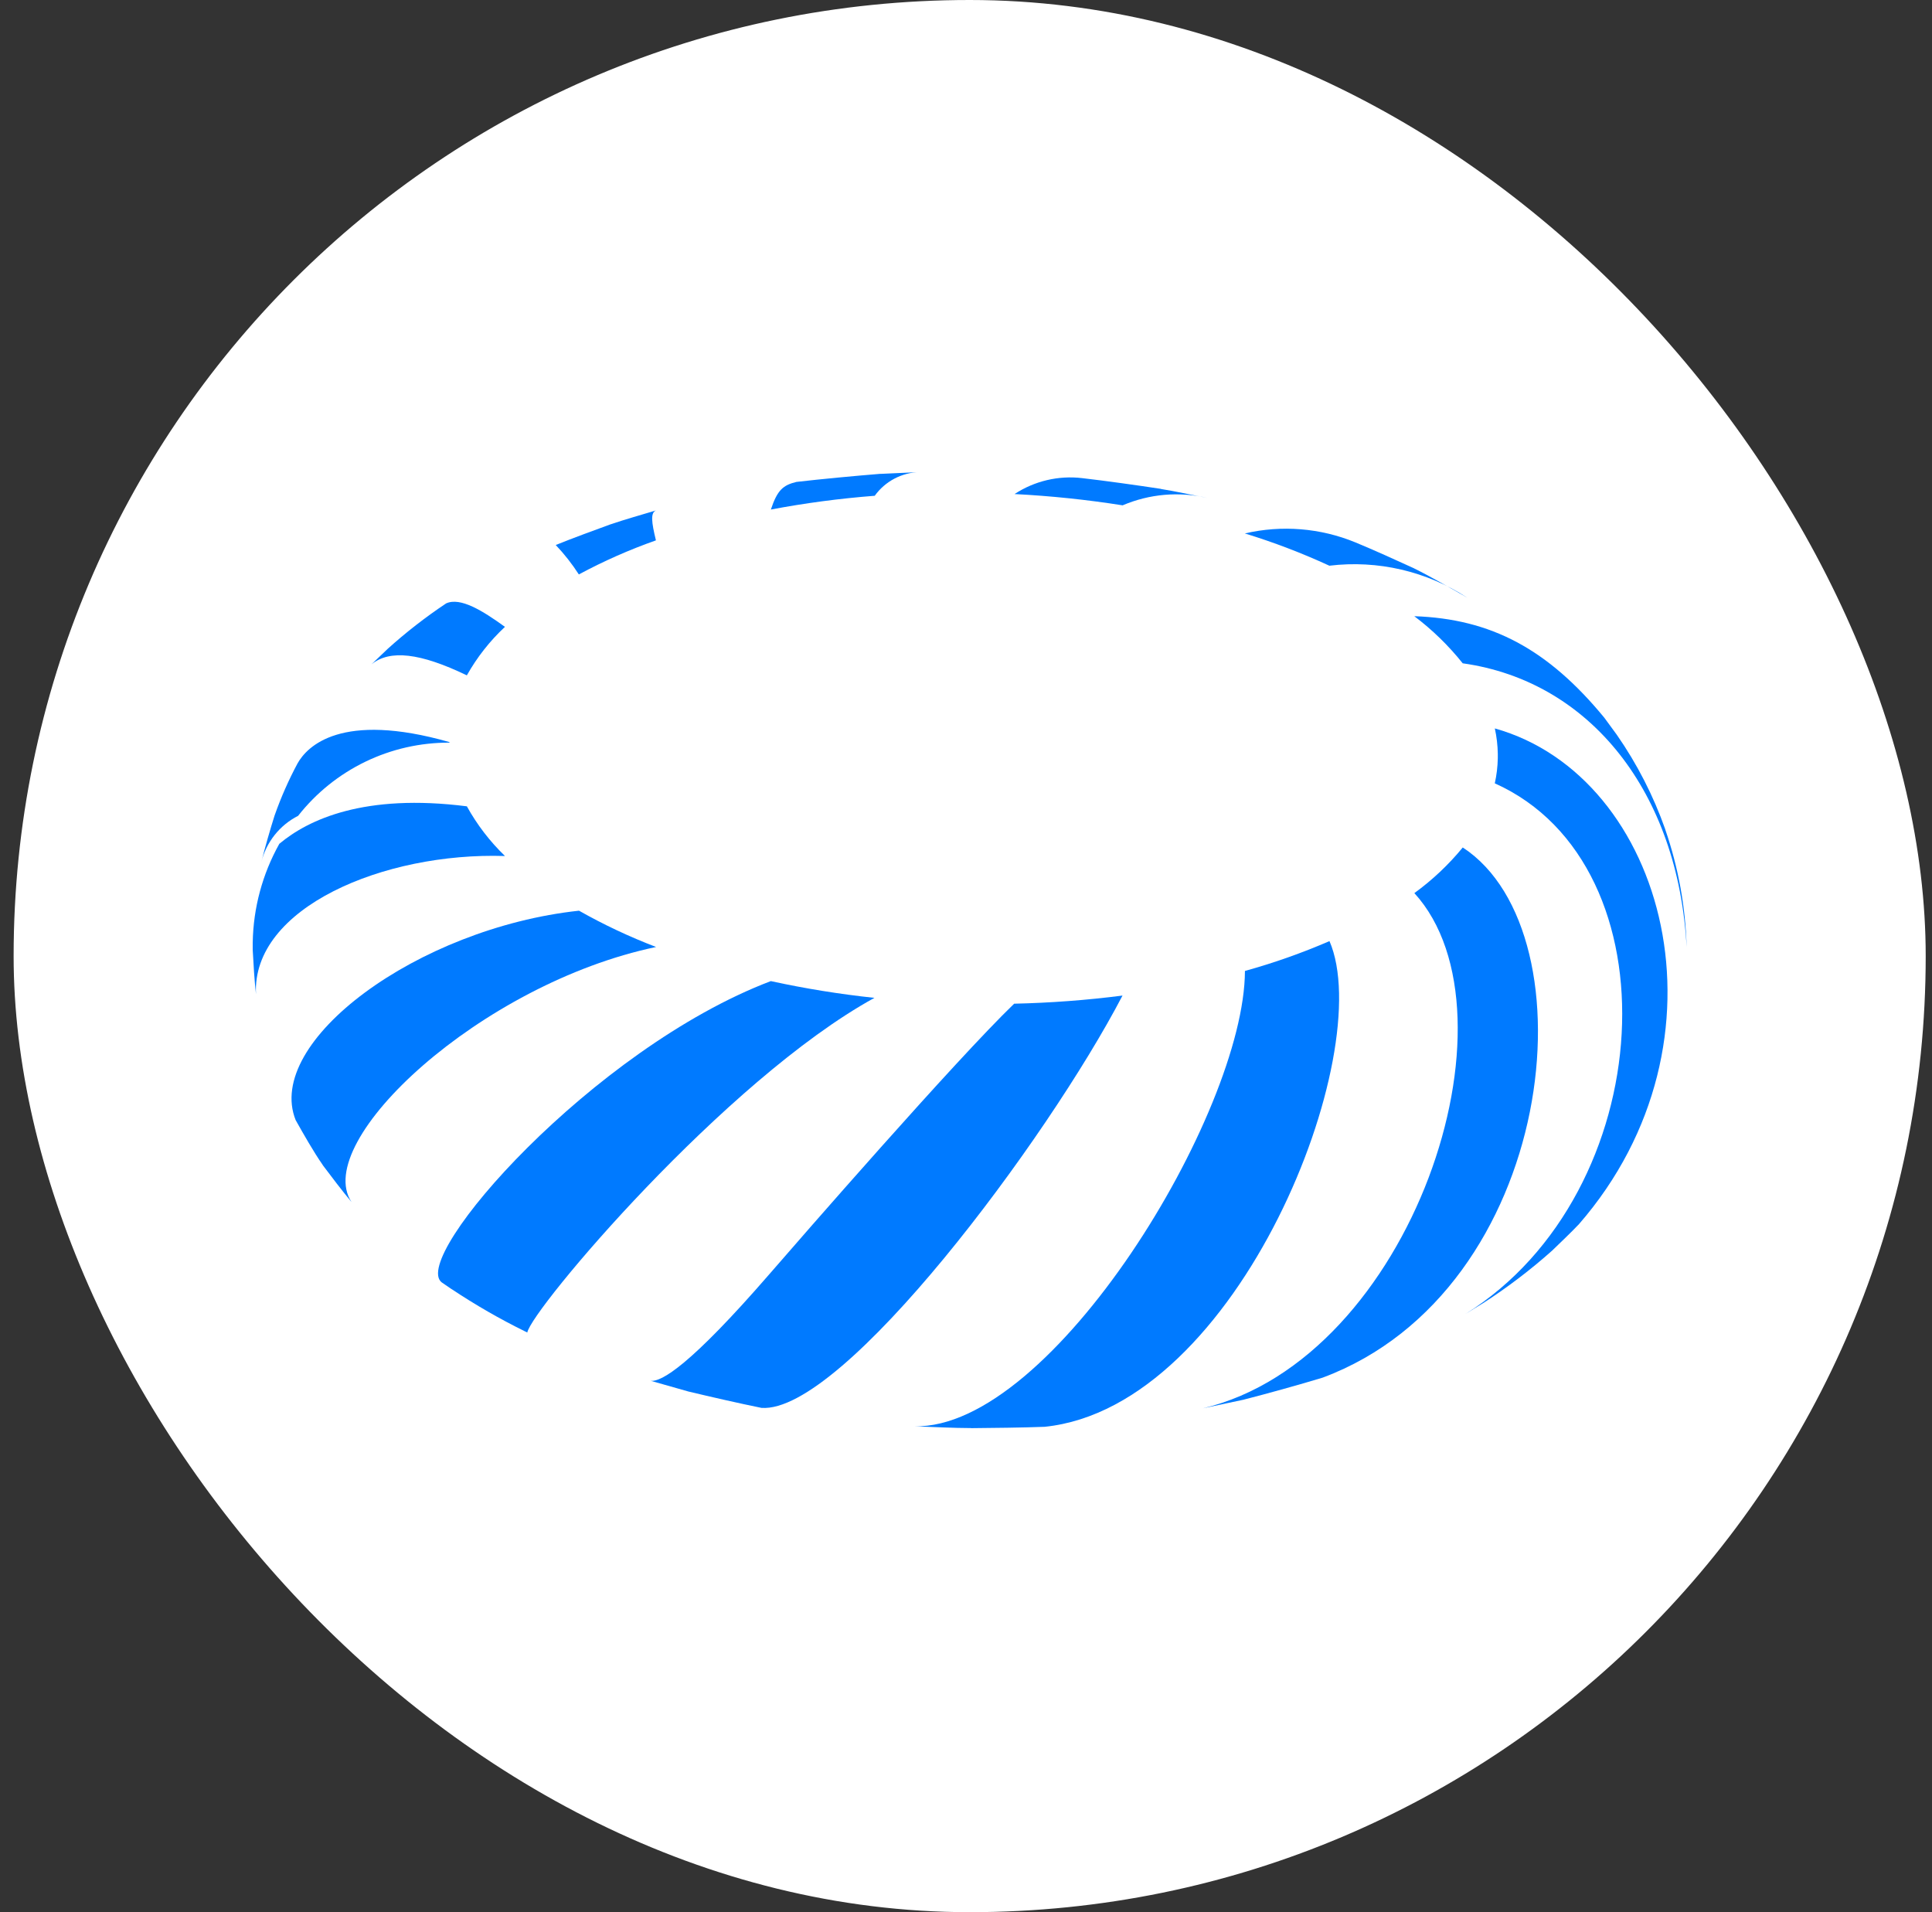 <svg width="97" height="96" viewBox="0 0 97 96" fill="none" xmlns="http://www.w3.org/2000/svg">
<rect x="0" y="0" width="97" height="96" fill="#333333" stroke="none"/>
<rect x="0.684" width="96" height="96" rx="48" fill="white"/>
<path d="M13.794 40.917C13.572 41.618 13.298 42.563 13.121 43.28C13.244 42.783 13.473 42.319 13.791 41.918C14.11 41.517 14.511 41.19 14.968 40.958C15.871 39.808 17.026 38.879 18.343 38.242C19.66 37.605 21.105 37.278 22.567 37.284V37.257C17.109 35.7 15.415 37.483 14.942 38.321C14.494 39.155 14.111 40.023 13.796 40.916" fill="#007AFF"/>
<path d="M19.451 32.589L18.648 33.354C19.572 32.602 21.095 32.776 23.439 33.906C23.948 33.001 24.593 32.179 25.352 31.471C24.24 30.666 23.113 29.965 22.398 30.294C21.36 30.986 20.375 31.753 19.45 32.588" fill="#007AFF"/>
<path d="M30.671 26.317C29.837 26.621 28.728 27.027 27.902 27.362C28.334 27.817 28.722 28.311 29.062 28.839C30.306 28.17 31.599 27.599 32.932 27.129C32.708 26.204 32.653 25.742 32.938 25.625C32.257 25.831 31.344 26.086 30.669 26.32" fill="#007AFF"/>
<path d="M44.205 23.788C42.937 23.891 41.247 24.048 39.983 24.195C39.322 24.358 39.031 24.592 38.703 25.581C40.427 25.256 42.168 25.025 43.918 24.89C44.177 24.529 44.517 24.234 44.911 24.027C45.304 23.821 45.74 23.709 46.185 23.701L44.205 23.791" fill="#007AFF"/>
<path d="M58.291 24.544C57.105 24.364 55.523 24.141 54.331 24.004C53.141 23.863 51.94 24.147 50.938 24.804C52.755 24.897 54.566 25.086 56.364 25.37C57.707 24.796 59.199 24.666 60.621 25C59.922 24.863 58.994 24.661 58.291 24.55" fill="#007AFF"/>
<path d="M71 28.535C70.119 28.13 68.945 27.599 68.052 27.231C66.293 26.507 64.353 26.35 62.5 26.781C63.949 27.225 65.367 27.767 66.743 28.401C69.171 28.107 71.624 28.677 73.674 30.01C72.876 29.554 71.815 28.936 70.995 28.535" fill="#007AFF"/>
<path d="M83.613 41.651C83.018 39.963 82.199 38.362 81.178 36.893L80.548 36.033C77.718 32.592 74.866 31.067 71.008 30.936C71.913 31.619 72.73 32.414 73.438 33.301C79.85 34.201 84.264 39.799 84.681 47.56C84.628 45.548 84.267 43.555 83.61 41.652" fill="#007AFF"/>
<path d="M74.451 65.431C75.676 64.642 76.838 63.759 77.925 62.789C78.334 62.394 78.883 61.872 79.275 61.458C87.273 52.256 83.639 38.978 75.051 36.57C75.143 36.989 75.193 37.415 75.2 37.844V38.072C75.191 38.495 75.141 38.915 75.049 39.327C84.237 43.444 83.334 59.872 73.586 65.961L74.448 65.431" fill="#007AFF"/>
<path d="M62.435 70.271C63.632 69.965 65.22 69.524 66.406 69.164C78.166 64.776 80.041 46.857 73.441 42.547C72.732 43.411 71.915 44.181 71.011 44.838C76.591 50.952 70.872 68.224 60.391 70.704L62.434 70.272" fill="#007AFF"/>
<path d="M48.751 71.7C49.86 71.69 51.34 71.675 52.449 71.632C62.216 70.63 69.168 52.822 66.749 47.248C65.37 47.844 63.953 48.345 62.505 48.746C62.483 55.869 52.825 71.786 45.898 71.606C46.754 71.636 47.895 71.696 48.751 71.696" fill="#007AFF"/>
<path d="M34.584 69.865C35.675 70.126 37.133 70.46 38.231 70.682C42.306 70.98 52.569 57.244 56.358 49.982C54.553 50.214 52.737 50.35 50.918 50.39C47.959 53.241 40.153 62.209 38.618 63.98C34.667 68.534 33.199 69.398 32.664 69.321L34.584 69.866" fill="#007AFF"/>
<path d="M22.679 64.722C23.861 65.509 25.094 66.219 26.369 66.846L26.473 66.898C26.692 65.739 36.404 54.219 43.903 50.097C42.155 49.911 40.418 49.63 38.7 49.256C29.741 52.665 20.596 63.096 22.17 64.376L22.674 64.722" fill="#007AFF"/>
<path d="M16.2 58.489C16.624 59.055 17.196 59.807 17.647 60.345C15.629 57.292 24.137 49.386 32.94 47.543C31.606 47.033 30.312 46.424 29.07 45.721C20.97 46.595 13.26 52.291 14.845 56.236C15.234 56.928 15.755 57.847 16.203 58.486" fill="#007AFF"/>
<path d="M12.688 47.308V47.693C12.723 48.362 12.777 49.252 12.852 49.915C12.634 45.579 19.266 42.777 25.354 42.976C24.595 42.245 23.95 41.404 23.44 40.481C18.293 39.825 15.479 41.144 14.024 42.363C13.178 43.876 12.719 45.574 12.689 47.307" fill="#007AFF"/>
</svg>
